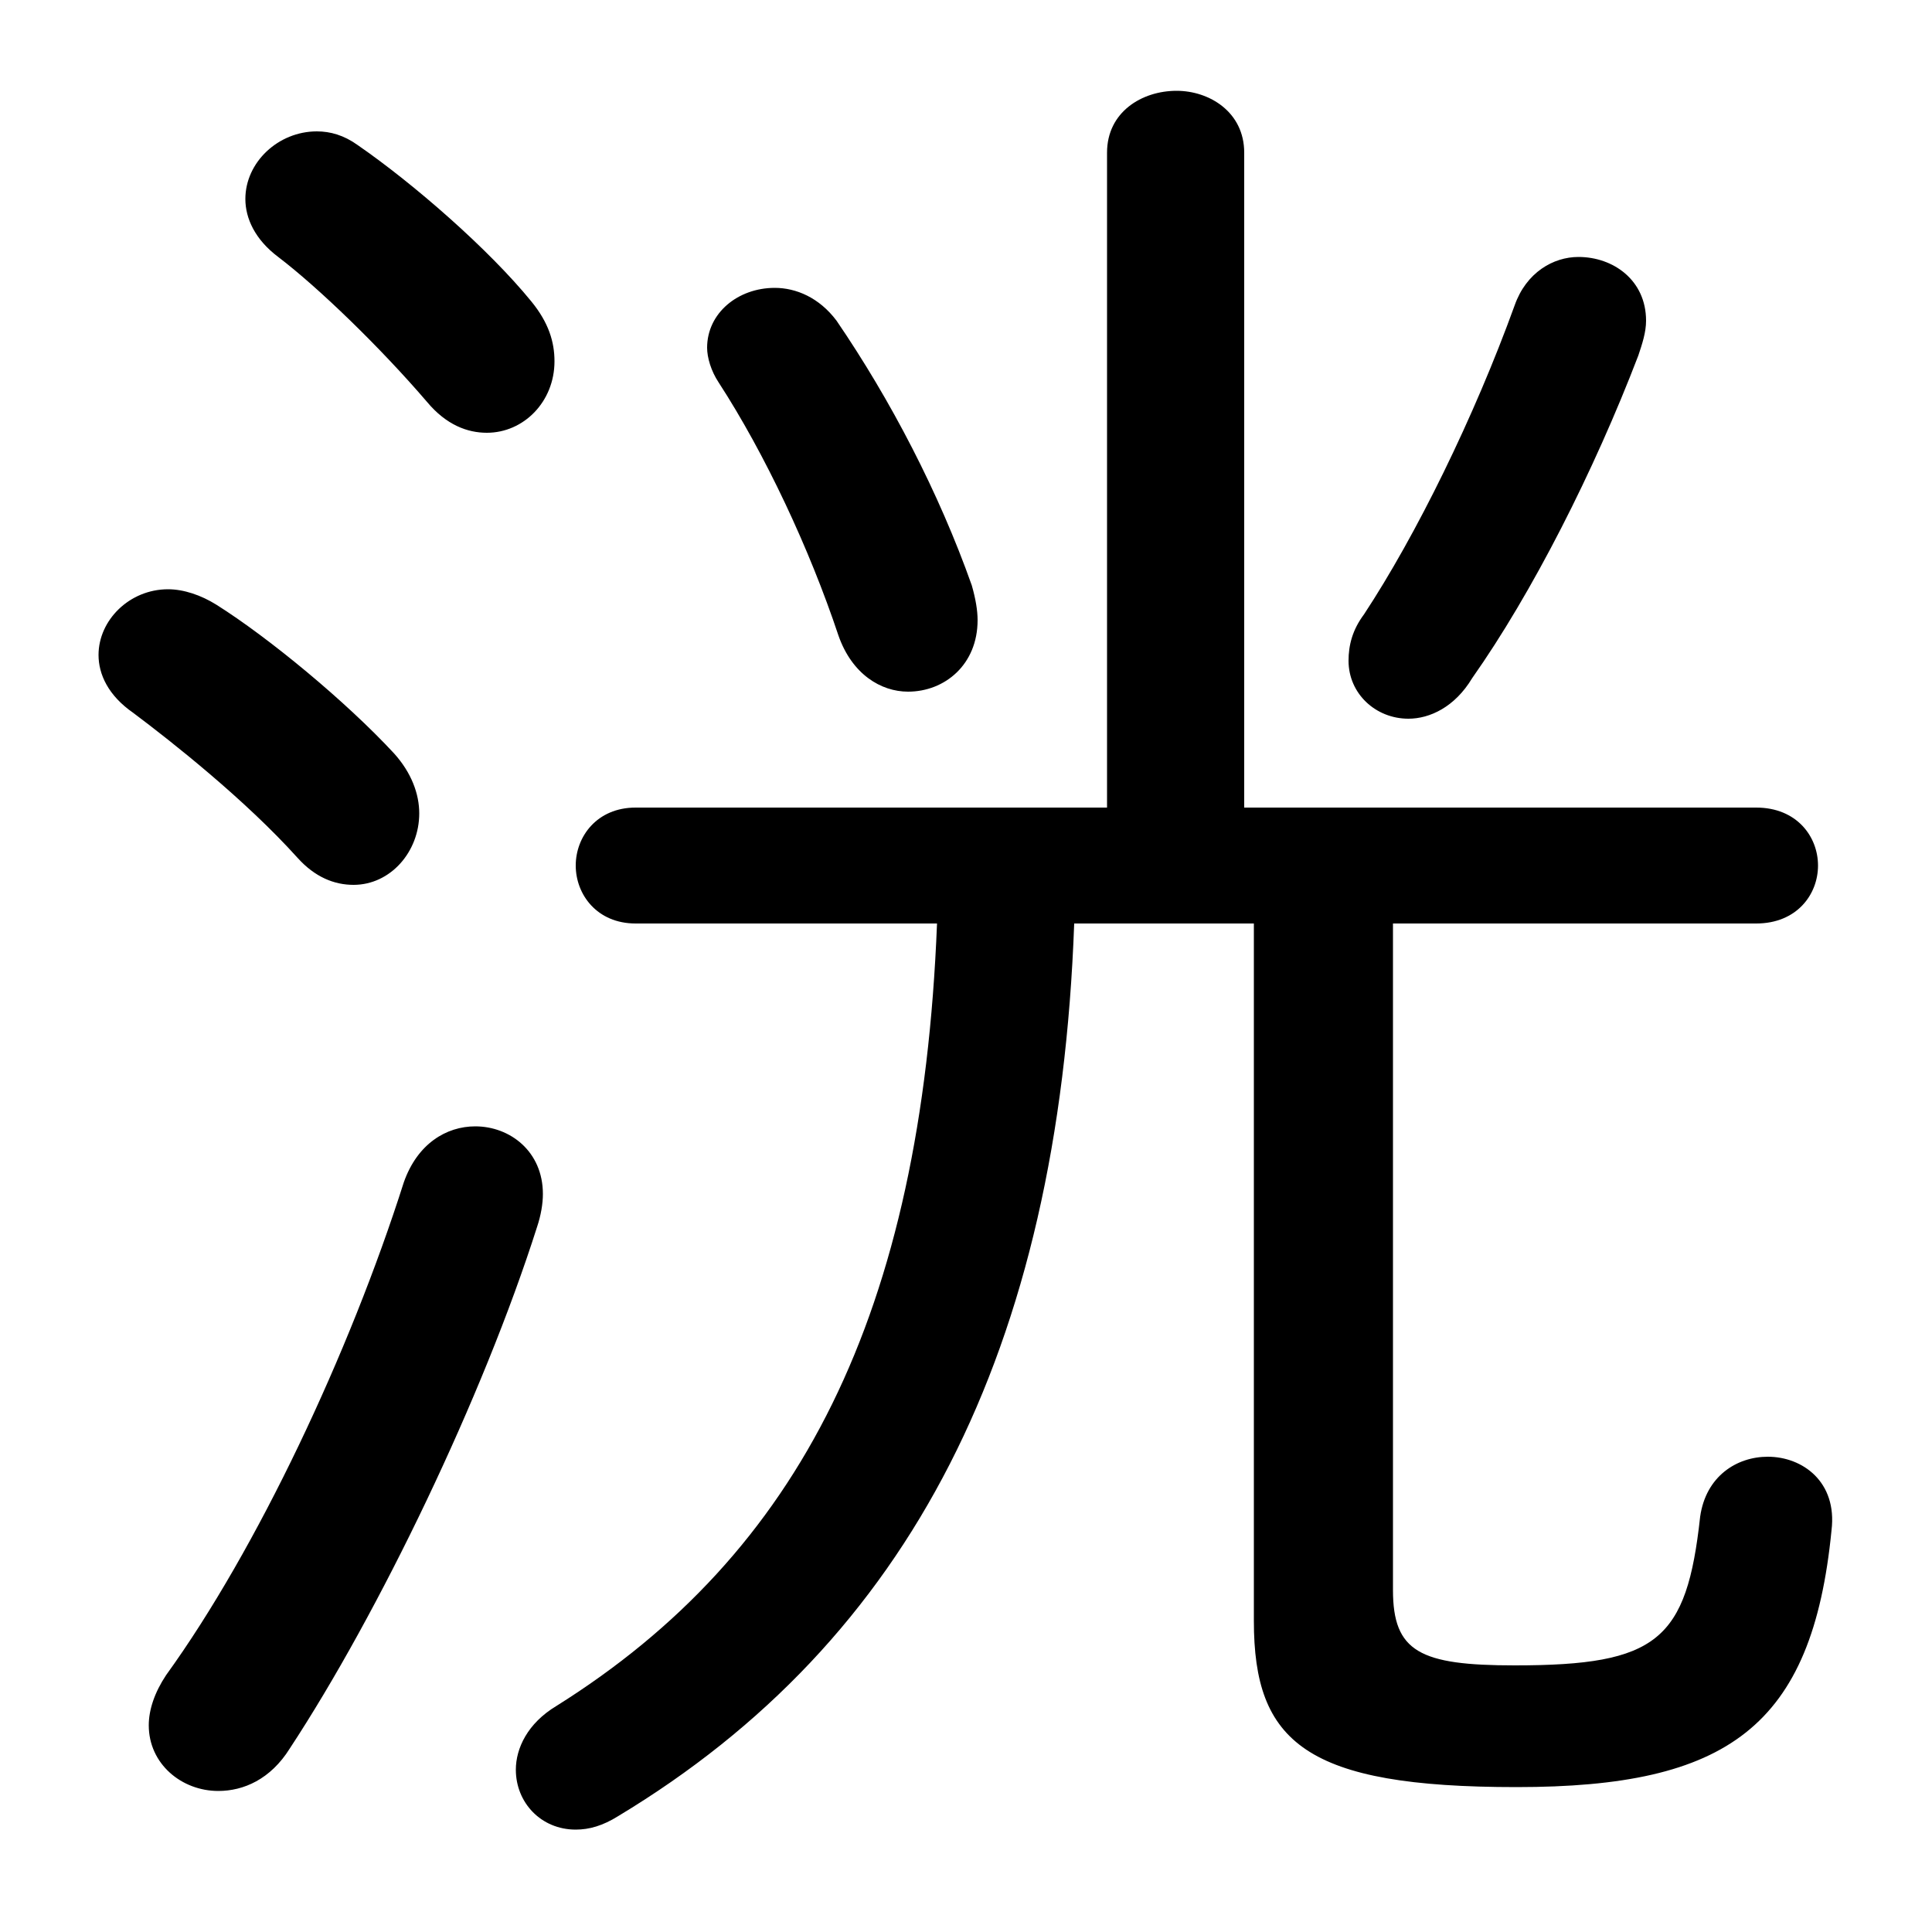 <svg xmlns="http://www.w3.org/2000/svg" viewBox="0 -44.0 50.0 50.0">
    <rect x="0" y="-44.0" width="50.0" height="50.0" fill="#808080" stroke="none"/>
    <g transform="scale(1, -1)">
        <!-- ボディの枠 -->
        <rect x="0" y="-6.0" width="50.0" height="50.0"
            stroke="white" fill="white"/>
        <!-- グリフ座標系の原点 -->
        <circle cx="0" cy="0" r="5" fill="white"/>
        <!-- グリフのアウトライン -->
        <g style="fill:black;stroke:#000000;stroke-width:0;stroke-linecap:round;stroke-linejoin:round;">
        <path d="M 24.25 20.1 C 23.85 10.0 20.7 3.8 14.4 -0.15 C 13.65 -0.6 13.35 -1.25 13.35 -1.8 C 13.35 -2.65 14.0 -3.35 14.9 -3.35 C 15.25 -3.35 15.6 -3.25 16.0 -3.0 C 23.55 1.55 27.4 9.05 27.8 20.1 L 32.45 20.1 L 32.45 2.05 C 32.45 -1.1 33.8 -2.25 39.25 -2.25 C 44.7 -2.25 46.9 -0.7 47.4 4.4 C 47.55 5.65 46.65 6.3 45.75 6.3 C 44.95 6.3 44.15 5.8 44.0 4.75 C 43.65 1.55 42.9 0.9 39.2 0.9 C 36.75 0.9 36.05 1.25 36.05 2.85 L 36.05 20.1 L 45.45 20.1 C 46.5 20.1 47.05 20.85 47.05 21.6 C 47.05 22.35 46.5 23.1 45.45 23.1 L 32.2 23.1 L 32.2 40.05 C 32.2 41.1 31.3 41.65 30.45 41.65 C 29.55 41.65 28.65 41.1 28.65 40.05 L 28.65 23.1 L 16.45 23.1 C 15.45 23.1 14.9 22.35 14.9 21.6 C 14.9 20.85 15.45 20.1 16.45 20.1 Z M 9.25 40.25 C 8.9 40.5 8.55 40.6 8.2 40.6 C 7.2 40.6 6.35 39.8 6.35 38.85 C 6.35 38.35 6.6 37.8 7.2 37.35 C 8.25 36.55 9.85 35.0 11.05 33.6 C 11.55 33.0 12.1 32.8 12.6 32.8 C 13.55 32.8 14.35 33.6 14.35 34.65 C 14.35 35.15 14.2 35.65 13.75 36.2 C 12.65 37.55 10.7 39.25 9.25 40.25 Z M 10.45 13.4 C 9.05 9.0 6.65 3.9 4.3 0.65 C 4.0 0.2 3.85 -0.25 3.85 -0.65 C 3.85 -1.65 4.7 -2.35 5.65 -2.35 C 6.3 -2.35 7.0 -2.05 7.5 -1.25 C 9.8 2.25 12.5 7.85 13.9 12.25 C 14.0 12.55 14.05 12.85 14.05 13.1 C 14.05 14.2 13.2 14.85 12.3 14.85 C 11.55 14.85 10.8 14.4 10.45 13.4 Z M 5.6 28.35 C 5.2 28.6 4.75 28.75 4.35 28.75 C 3.35 28.75 2.55 27.95 2.55 27.05 C 2.55 26.55 2.8 26.0 3.45 25.55 C 4.45 24.8 6.35 23.3 7.7 21.8 C 8.15 21.3 8.65 21.1 9.15 21.1 C 10.1 21.1 10.85 21.95 10.85 22.95 C 10.85 23.45 10.65 24.0 10.2 24.5 C 8.95 25.85 6.95 27.5 5.6 28.35 Z M 21.65 35.7 C 21.2 36.3 20.6 36.55 20.05 36.55 C 19.1 36.55 18.3 35.9 18.3 35.0 C 18.3 34.75 18.4 34.4 18.6 34.1 C 19.8 32.25 20.95 29.8 21.7 27.55 C 22.05 26.55 22.8 26.1 23.5 26.1 C 24.45 26.1 25.3 26.8 25.3 27.95 C 25.3 28.2 25.25 28.5 25.15 28.85 C 24.3 31.25 23.05 33.65 21.65 35.7 Z M 39.2 36.1 C 38.15 33.2 36.65 30.15 35.3 28.1 C 35.0 27.7 34.9 27.3 34.9 26.9 C 34.9 26.05 35.6 25.4 36.45 25.4 C 37.0 25.4 37.65 25.7 38.1 26.45 C 39.65 28.65 41.25 31.8 42.4 34.8 C 42.5 35.1 42.6 35.4 42.6 35.7 C 42.6 36.75 41.75 37.35 40.85 37.35 C 40.2 37.35 39.5 36.95 39.2 36.1 Z"/>
    </g>
    </g>
</svg>
